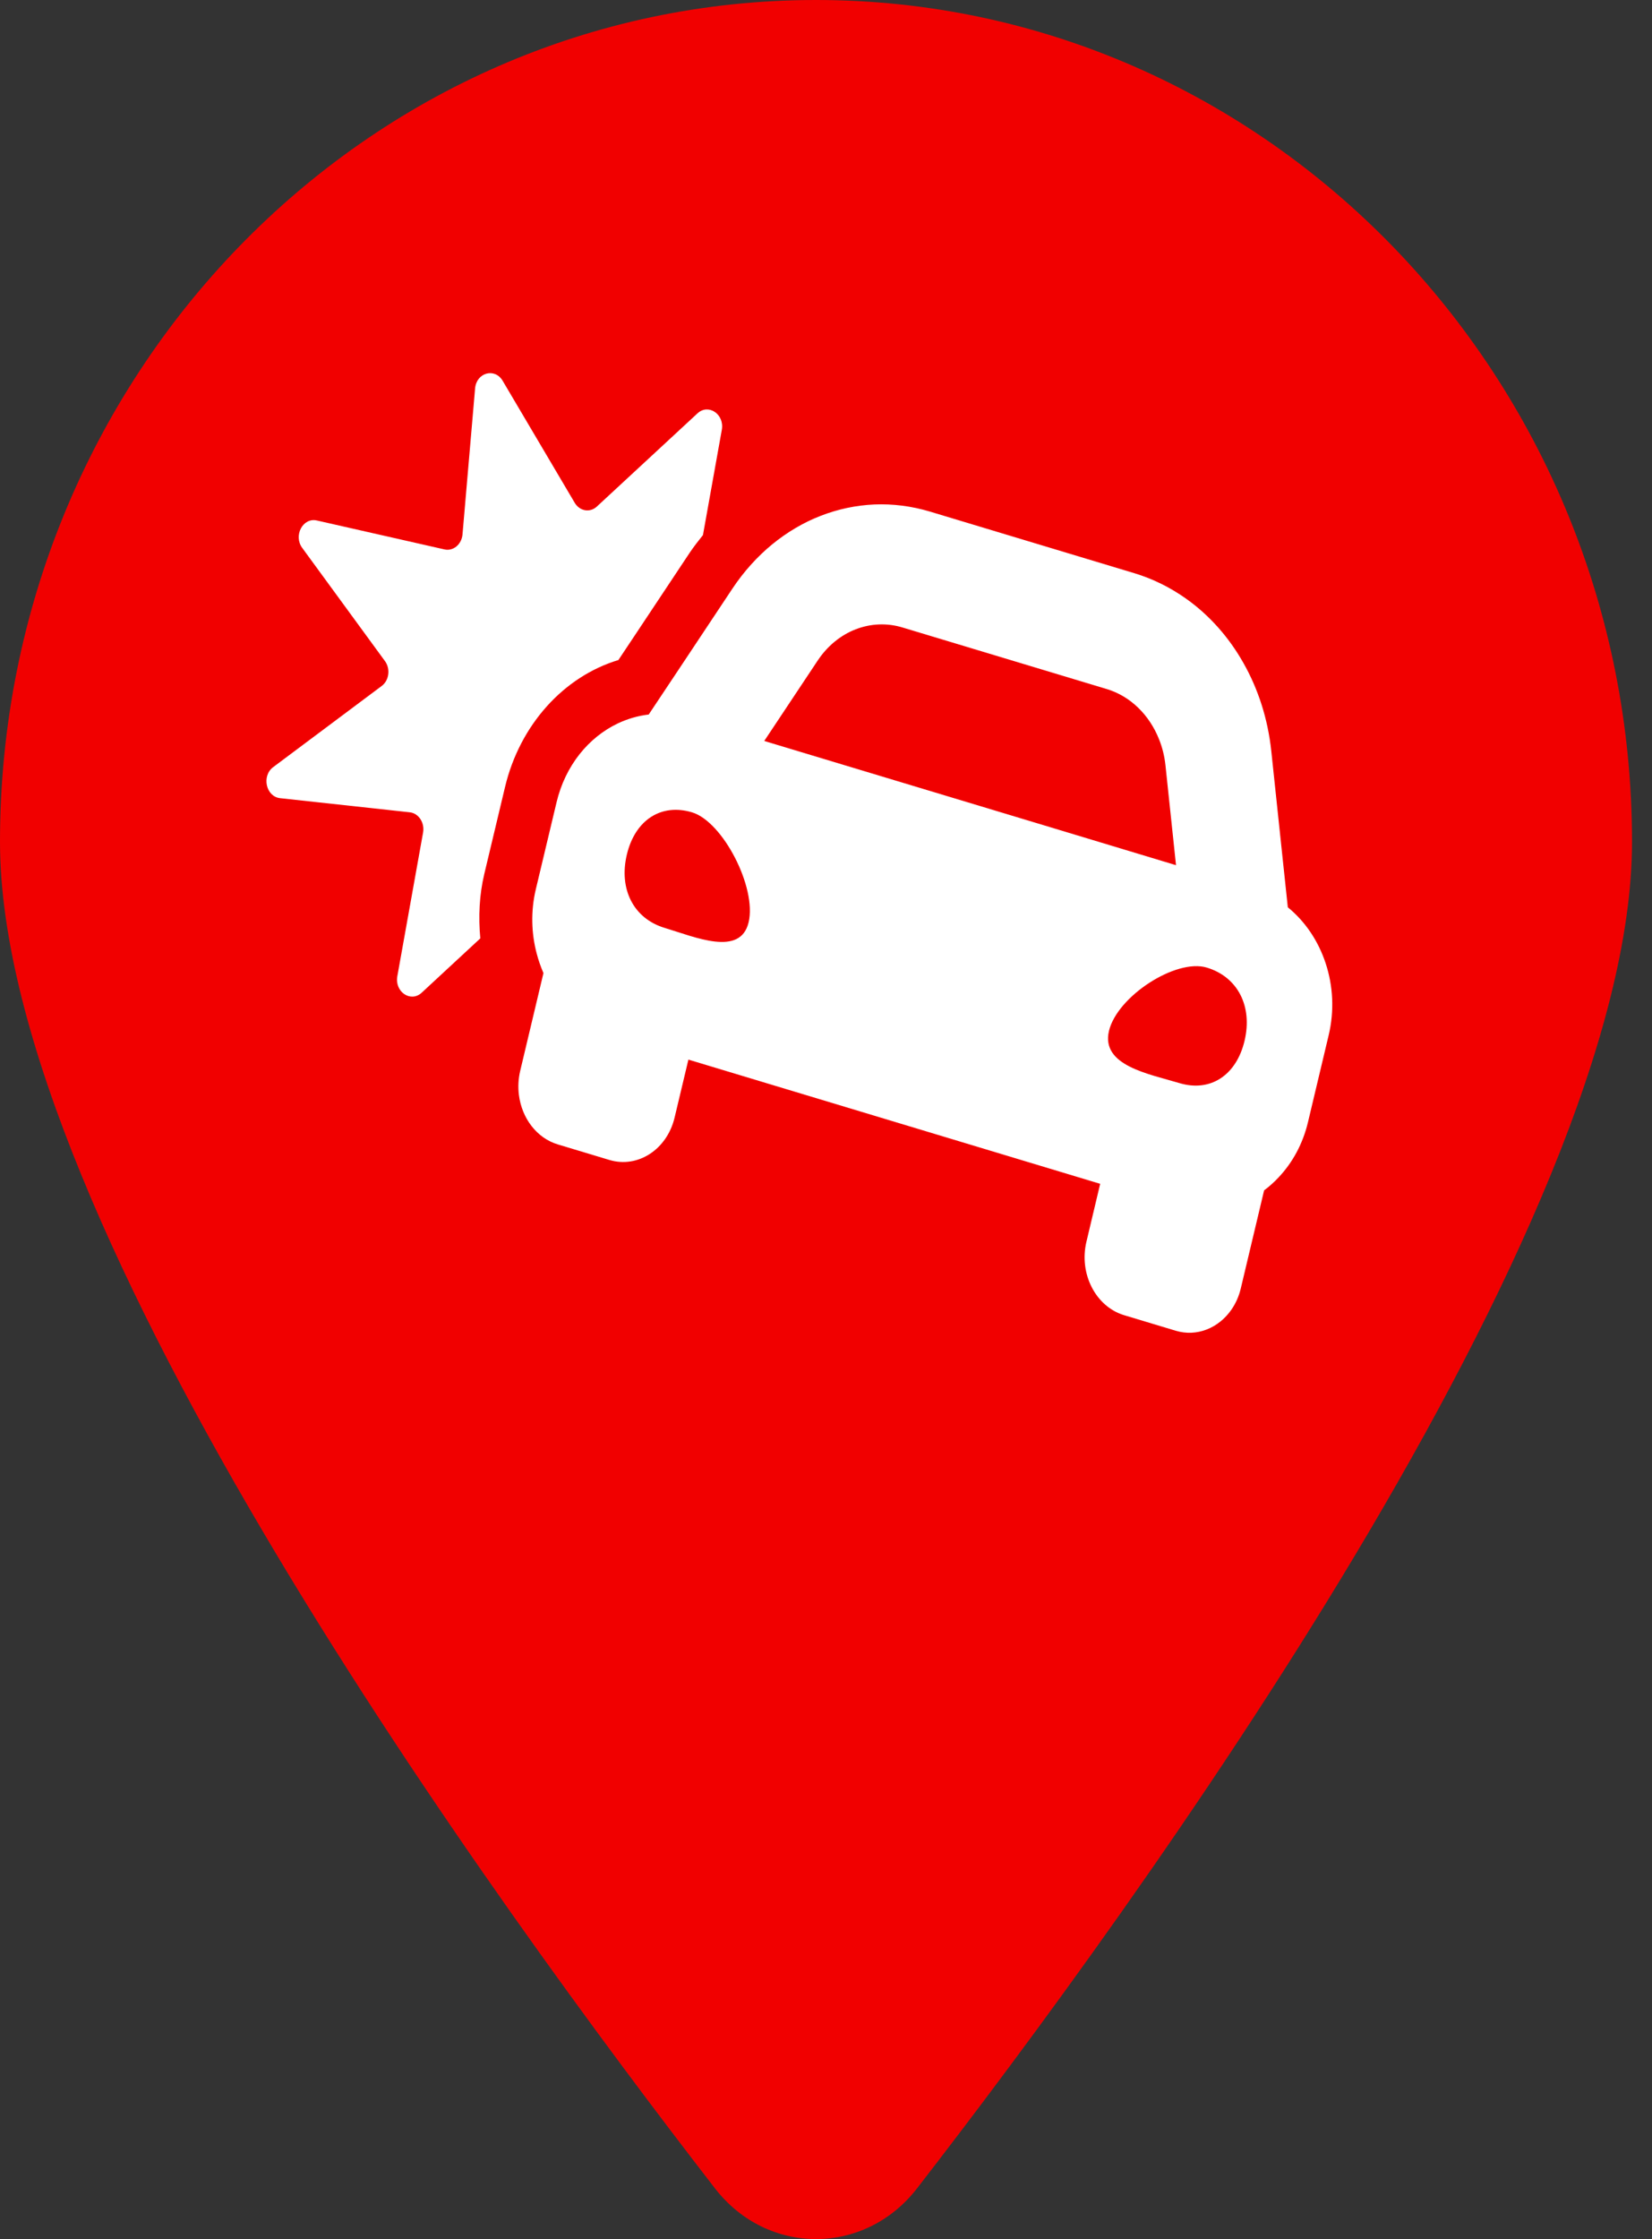 <svg width="31" height="42" viewBox="0 0 31 42" fill="none" xmlns="http://www.w3.org/2000/svg">
<rect x="0" y="0" width="31" height="42" fill="#333333" stroke="none"/>
<path fill-rule="evenodd" clip-rule="evenodd" d="M30.625 15.791C30.625 22.979 21.294 35.776 17.203 41.056C16.221 42.315 14.403 42.315 13.422 41.056C9.331 35.776 0 22.979 0 15.791C0 7.073 6.859 0 15.312 0C23.766 0 30.625 7.073 30.625 15.791Z" fill="#F10000"/>
<g clip-path="url(#clip0_287_128172)">
<path d="M9.477 14.763L9.088 16.393C8.994 16.788 8.975 17.198 9.013 17.602L7.913 18.621C7.708 18.811 7.403 18.606 7.456 18.312L7.939 15.617C7.972 15.432 7.856 15.255 7.689 15.237L5.256 14.972C4.991 14.943 4.905 14.556 5.126 14.39L7.162 12.868C7.302 12.764 7.33 12.546 7.224 12.401L5.671 10.277C5.502 10.046 5.684 9.704 5.945 9.763L8.341 10.306C8.506 10.343 8.662 10.212 8.679 10.025L8.915 7.287C8.94 6.989 9.284 6.893 9.432 7.142L10.785 9.432C10.878 9.589 11.071 9.621 11.2 9.502L13.088 7.754C13.293 7.564 13.597 7.769 13.545 8.062L13.191 10.037C13.106 10.144 13.021 10.251 12.943 10.367L11.939 11.878L11.604 12.381C10.581 12.689 9.755 13.595 9.477 14.763ZM24.932 19.421L24.544 21.051C24.446 21.462 24.251 21.811 23.995 22.083C23.91 22.174 23.819 22.256 23.721 22.329L23.284 24.166C23.249 24.316 23.188 24.45 23.108 24.566C22.868 24.912 22.46 25.082 22.06 24.961L21.094 24.67C20.56 24.509 20.244 23.892 20.387 23.292L20.645 22.206L12.918 19.876L12.659 20.963C12.516 21.563 11.968 21.919 11.434 21.758L10.468 21.467C10.068 21.347 9.79 20.97 9.737 20.535C9.719 20.39 9.726 20.239 9.761 20.09L10.198 18.253C10.147 18.135 10.104 18.012 10.071 17.886C9.971 17.507 9.957 17.094 10.054 16.684L10.443 15.053C10.608 14.357 11.047 13.829 11.595 13.569C11.78 13.482 11.974 13.426 12.173 13.403L12.74 12.552L13.744 11.041C13.852 10.879 13.969 10.728 14.094 10.59C14.344 10.312 14.627 10.082 14.93 9.904C15.082 9.814 15.239 9.738 15.4 9.676C15.723 9.55 16.062 9.478 16.408 9.463C16.753 9.449 17.105 9.492 17.453 9.597L21.286 10.752C21.634 10.857 21.957 11.018 22.25 11.225C22.687 11.533 23.058 11.948 23.334 12.438C23.61 12.925 23.792 13.486 23.856 14.089L24.054 15.963L24.166 17.019C24.491 17.283 24.738 17.649 24.877 18.072C25.014 18.489 25.043 18.957 24.932 19.421ZM12.987 15.238C12.407 15.064 11.918 15.38 11.763 16.03C11.608 16.68 11.891 17.23 12.471 17.405C13.05 17.579 13.894 17.95 14.048 17.3C14.203 16.65 13.566 15.413 12.987 15.238ZM22.068 16.229L21.87 14.355C21.852 14.184 21.811 14.02 21.75 13.868C21.569 13.411 21.213 13.059 20.768 12.925L16.935 11.77C16.645 11.682 16.339 11.695 16.056 11.805C15.772 11.915 15.525 12.119 15.345 12.389L14.341 13.899L19.716 15.519L22.068 16.229ZM22.646 18.15C22.067 17.975 20.965 18.688 20.81 19.338C20.656 19.988 21.551 20.142 22.13 20.316C22.71 20.491 23.199 20.174 23.354 19.524C23.509 18.875 23.226 18.325 22.646 18.15Z" fill="white"/>
</g>
<defs>
<clipPath id="clip0_287_128172">
<rect width="20" height="18" fill="white" transform="translate(5 7)"/>
</clipPath>
</defs>
</svg>

